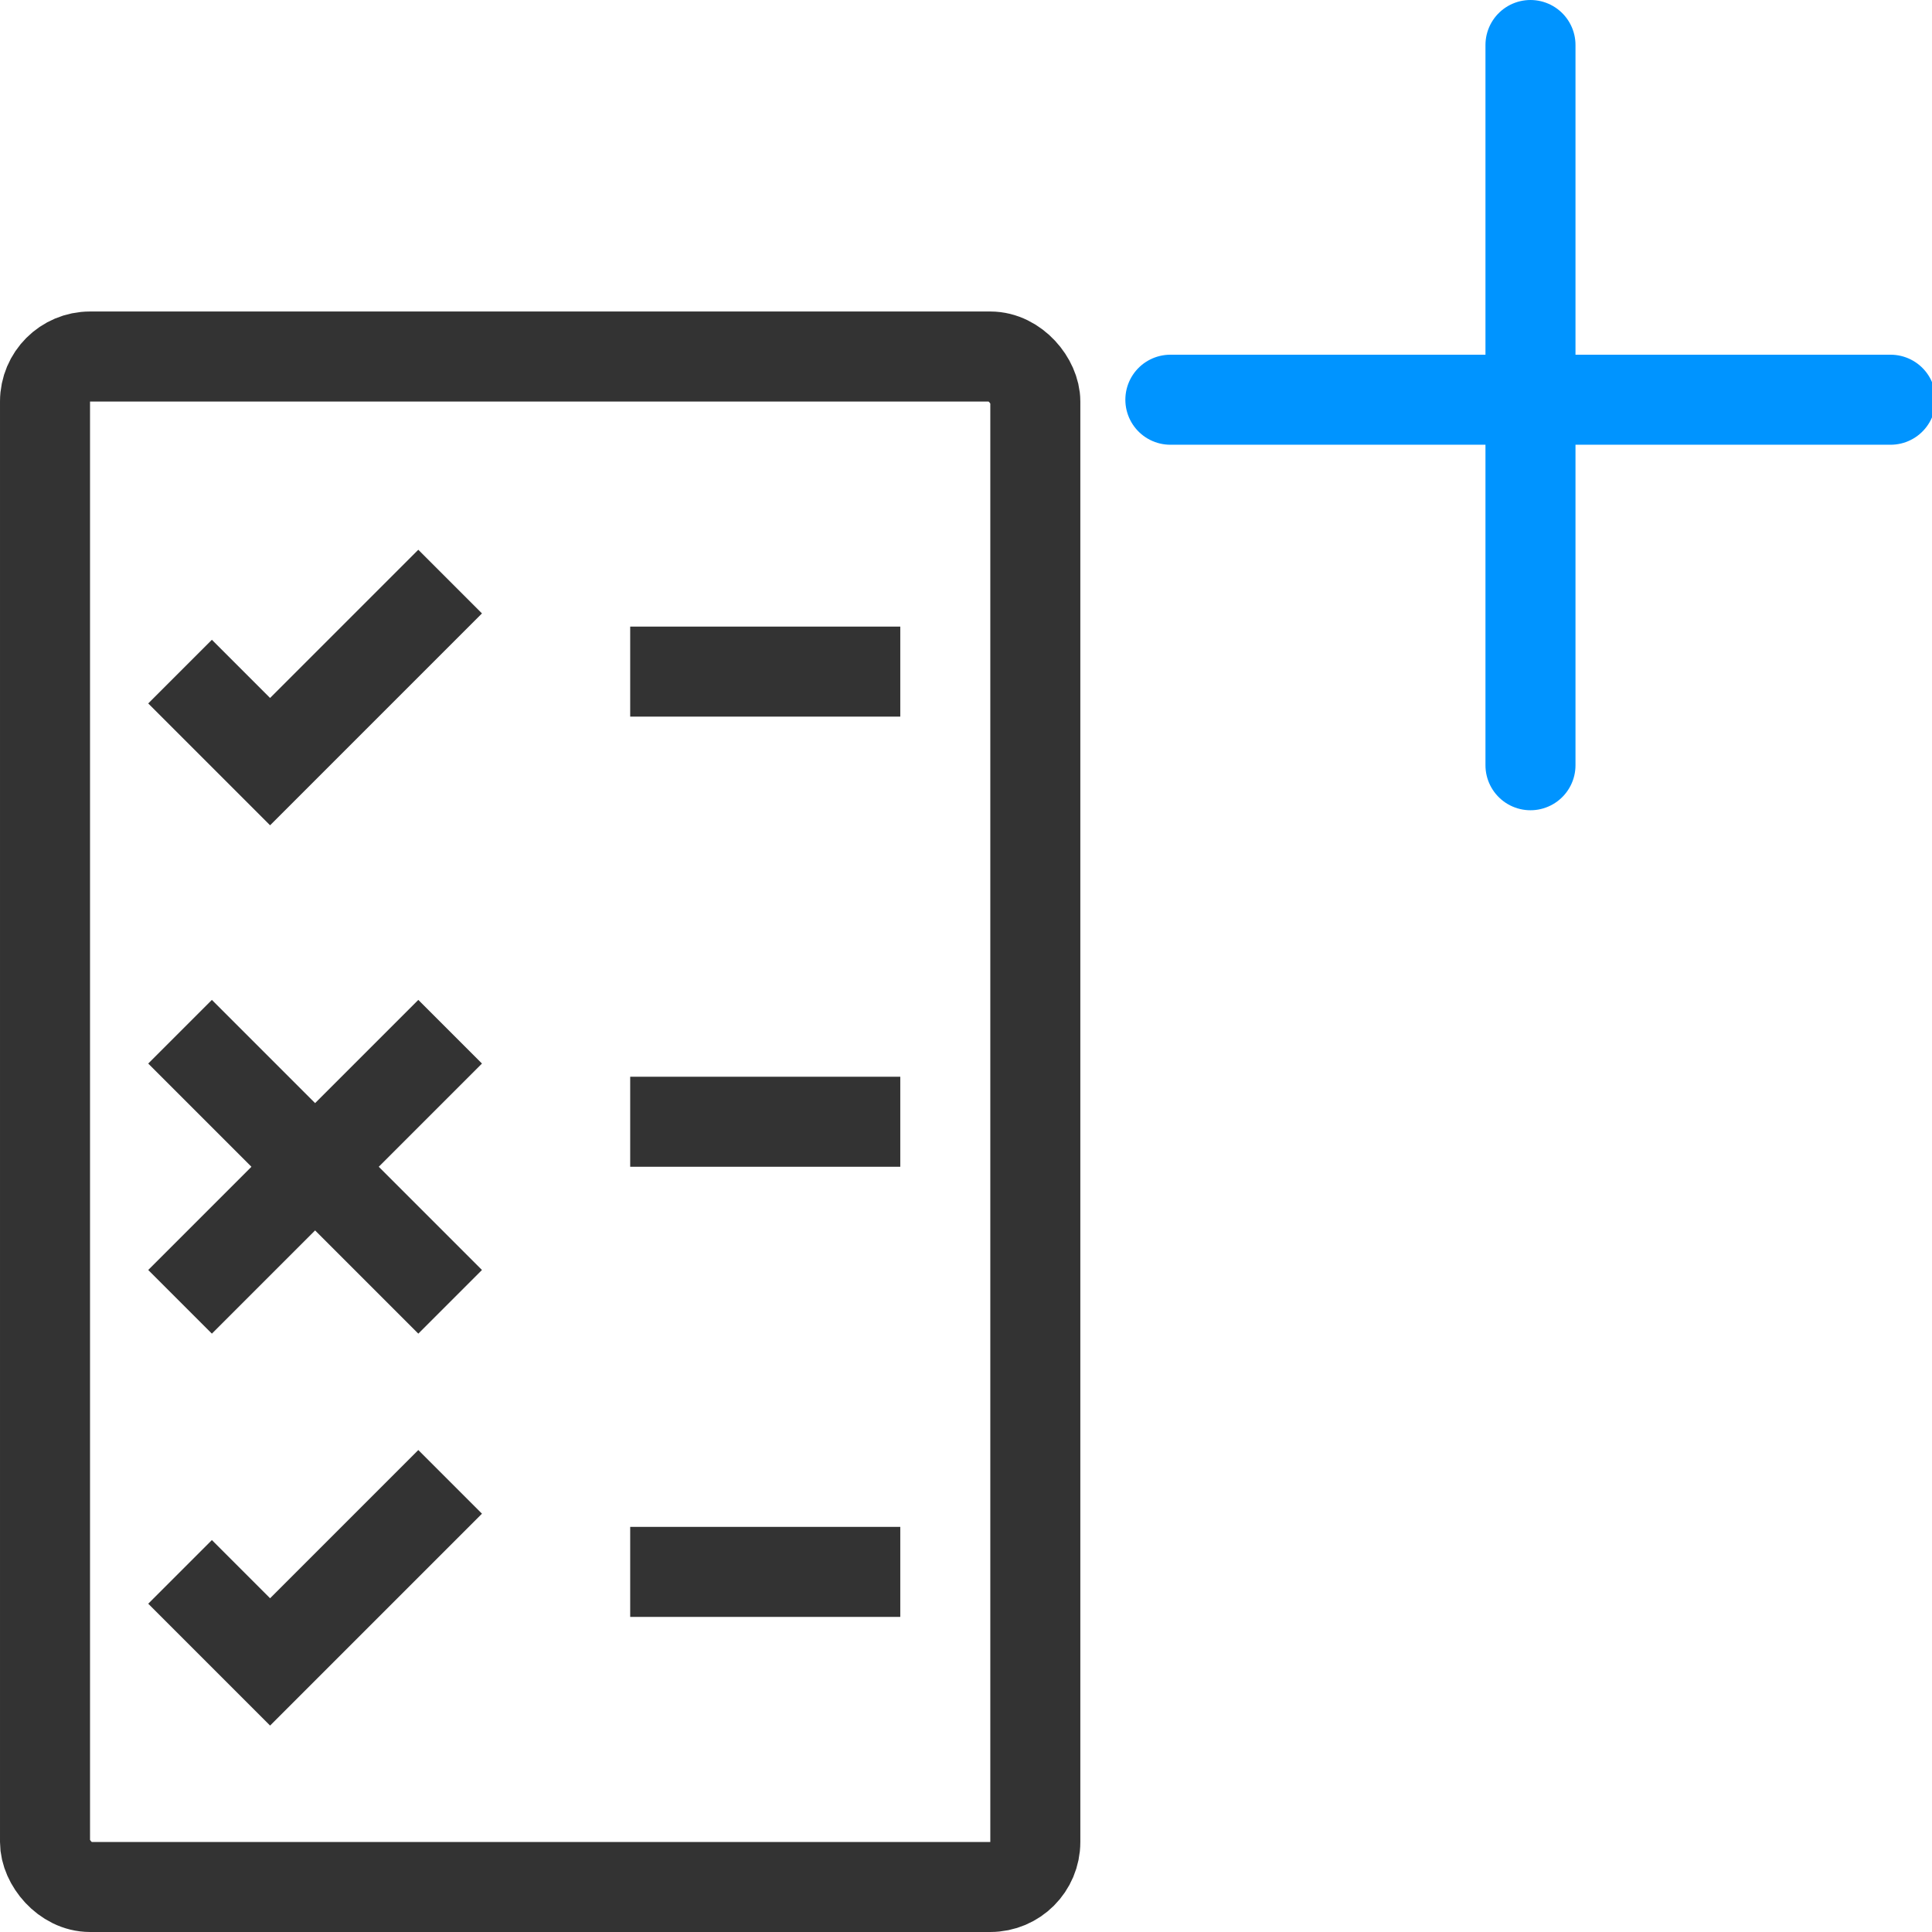 <svg xmlns="http://www.w3.org/2000/svg" viewBox="0 0 21.46 21.46"><rect x="0.5" y="3.96" width="11" height="17" rx="0.5" stroke="#333" fill="none"/><path d="M2,11.46l3,3" stroke="#333" fill="none"/><path d="M5,11.46l-3,3" stroke="#333" fill="none"/><path d="M2,7.46l1,1,2-2" stroke="#333" fill="none"/><path d="M2,17.46l1,1,2-2" stroke="#333" fill="none"/><path d="M7,7.46h3" stroke="#333" fill="none"/><path d="M7,12.46h3" stroke="#333" fill="none"/><path d="M7,17.46h3" stroke="#333" fill="none"/><path d="M17,.5v8" stroke="#0094ff" fill="none" stroke-linecap="round" stroke-linejoin="round"/><path d="M21,4.44H13" stroke="#0094ff" fill="none" stroke-linecap="round" stroke-linejoin="round"/></svg>